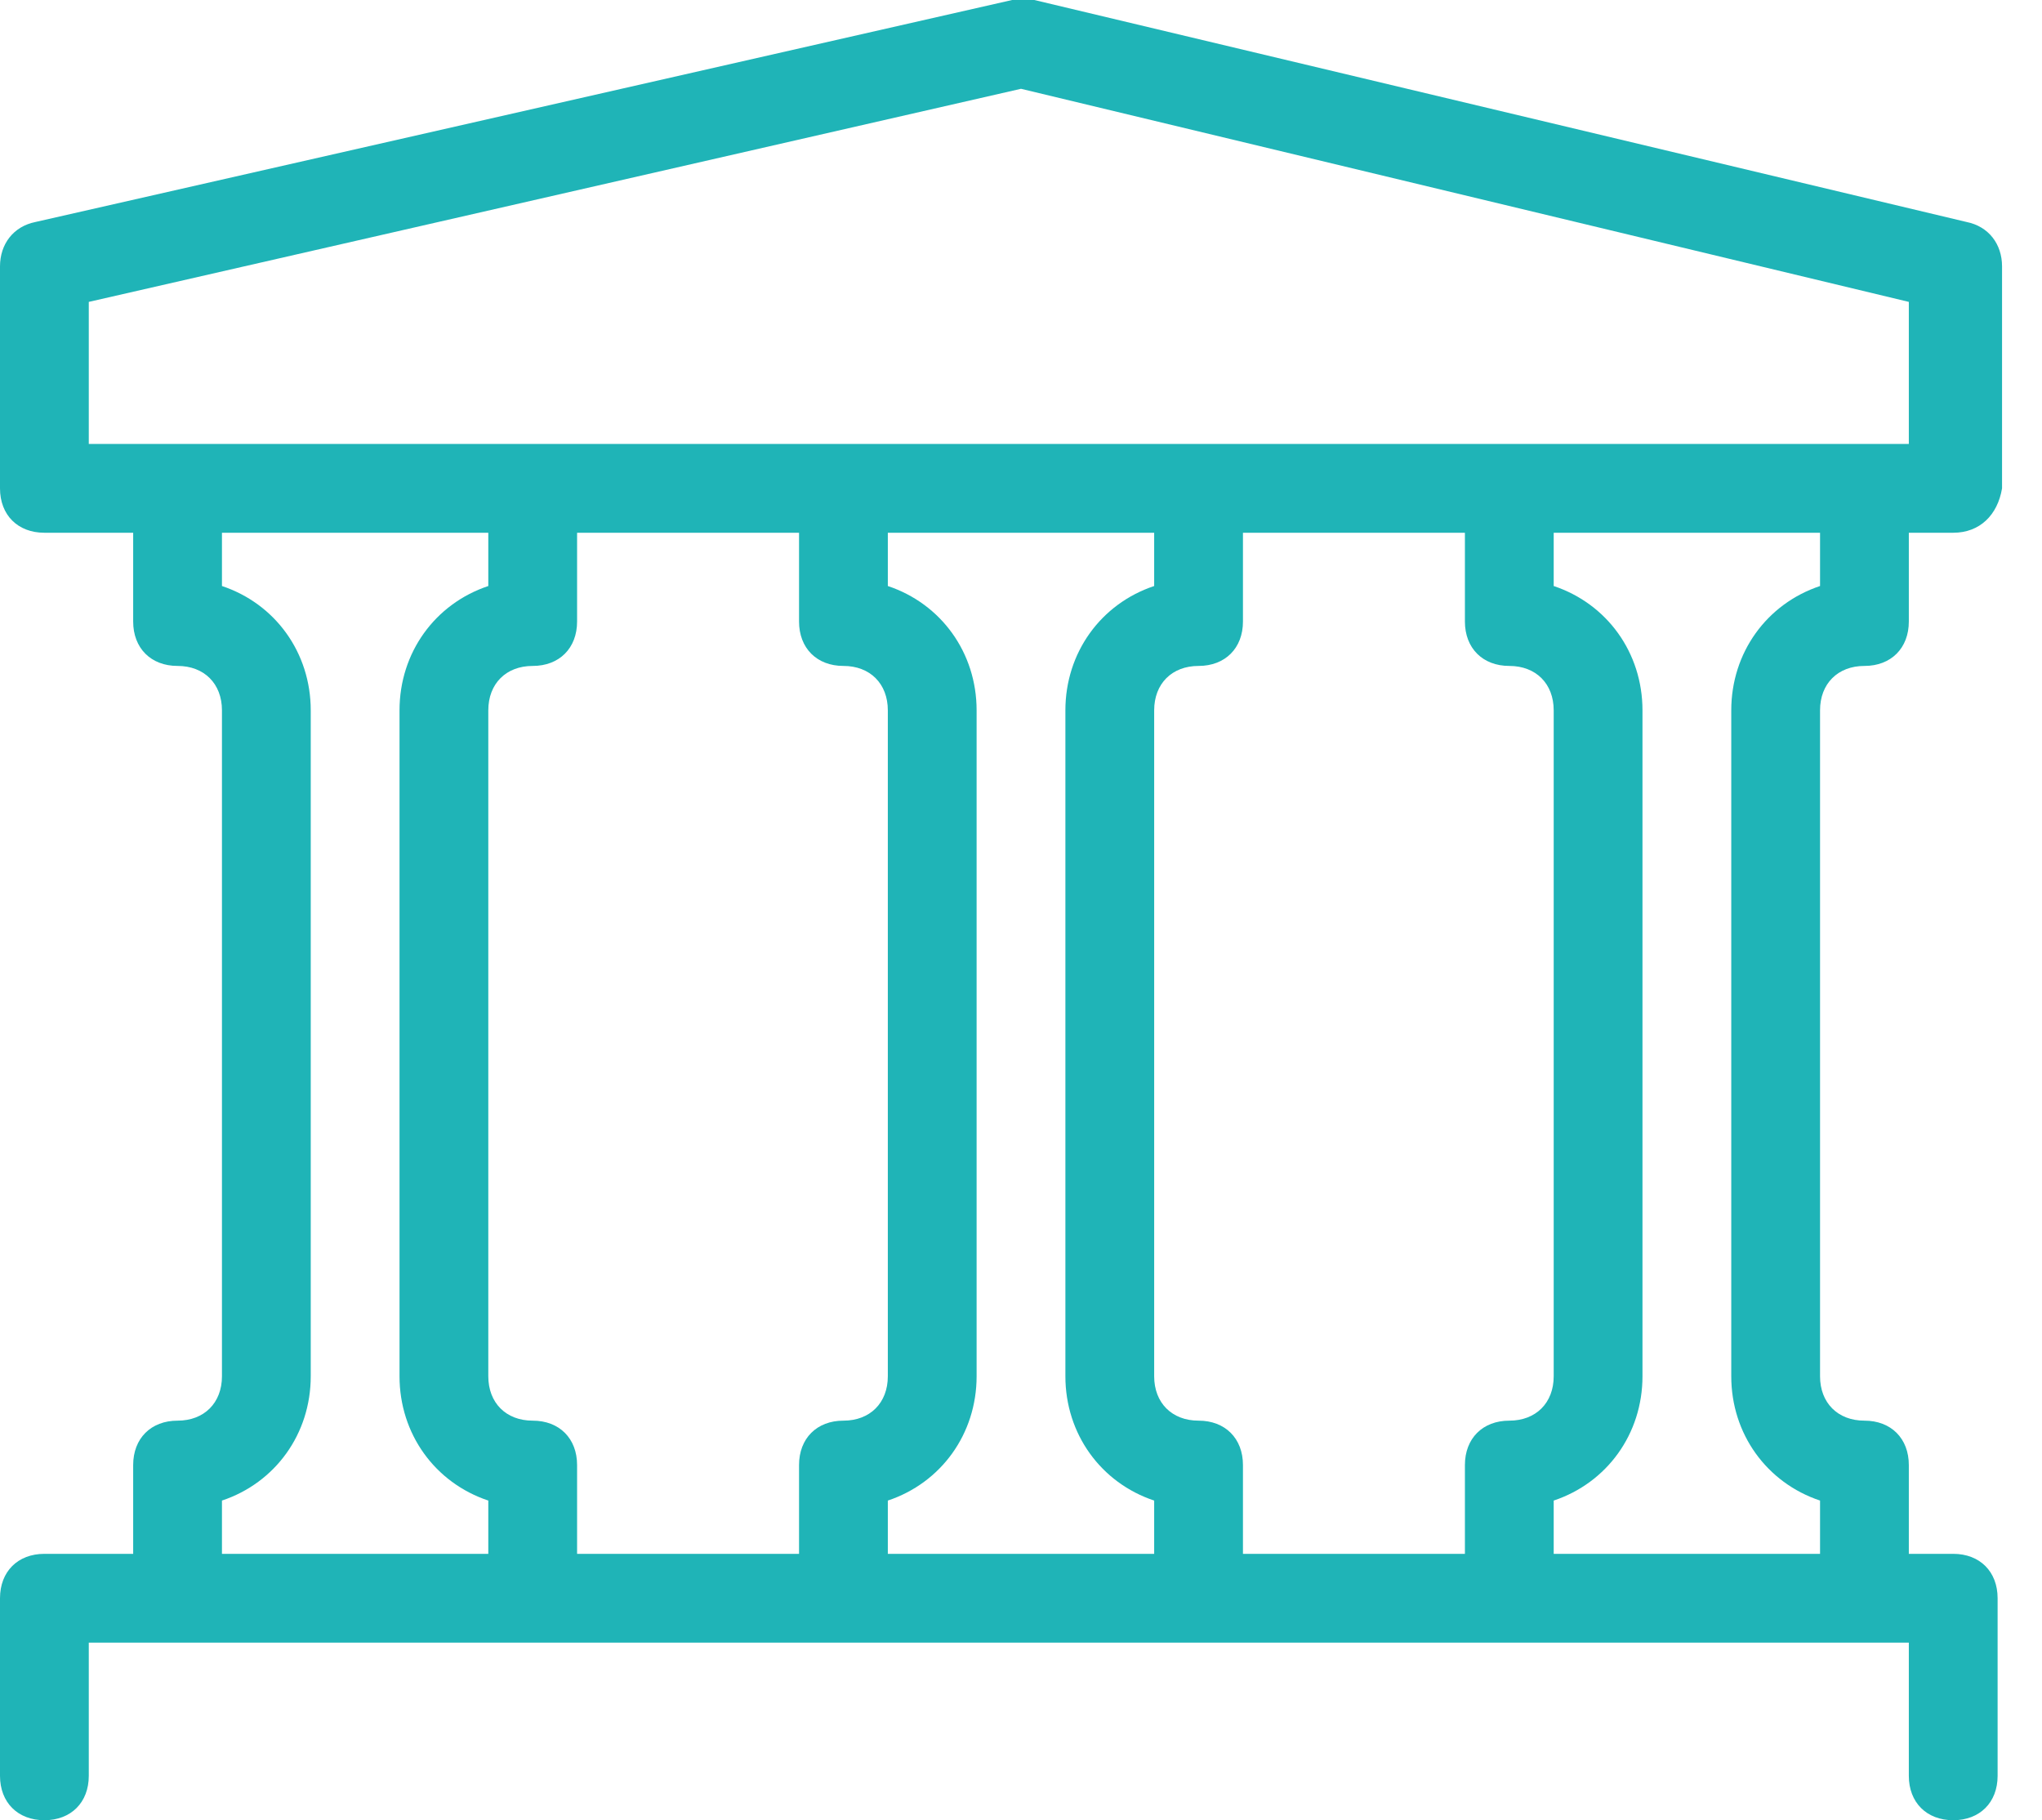 <?xml version="1.0" encoding="UTF-8" standalone="no"?>
<!DOCTYPE svg PUBLIC "-//W3C//DTD SVG 1.1//EN" "http://www.w3.org/Graphics/SVG/1.1/DTD/svg11.dtd">
<svg width="100%" height="100%" viewBox="0 0 46 41" version="1.1" xmlns="http://www.w3.org/2000/svg" xmlns:xlink="http://www.w3.org/1999/xlink" xml:space="preserve" xmlns:serif="http://www.serif.com/" style="fill-rule:evenodd;clip-rule:evenodd;stroke-linejoin:round;stroke-miterlimit:2;">
    <g transform="matrix(1,0,0,1,-1,-5)">
        <path d="M13,41C12.4,41 12,40.6 12,40L12,38.8C10.8,38.4 10,37.3 10,36L10,21C10,19.7 10.8,18.6 12,18.2L12,17C12,16.4 12.4,16 13,16C13.6,16 14,16.4 14,17L14,19C14,19.6 13.6,20 13,20C12.4,20 12,20.4 12,21L12,36C12,36.6 12.4,37 13,37C13.6,37 14,37.4 14,38L14,40C14,40.6 13.6,41 13,41Z" style="fill:rgb(31,180,183);fill-rule:nonzero;"/>
        <path d="M5,41C4.4,41 4,40.6 4,40L4,38C4,37.4 4.4,37 5,37C5.6,37 6,36.6 6,36L6,21C6,20.4 5.6,20 5,20C4.4,20 4,19.6 4,19L4,17C4,16.4 4.4,16 5,16C5.6,16 6,16.4 6,17L6,18.2C7.2,18.6 8,19.7 8,21L8,36C8,37.3 7.2,38.4 6,38.8L6,40C6,40.6 5.6,41 5,41Z" style="fill:rgb(31,180,183);fill-rule:nonzero;"/>
        <path d="M28,41C27.4,41 27,40.6 27,40L27,38.8C25.8,38.4 25,37.3 25,36L25,21C25,19.7 25.8,18.6 27,18.2L27,17C27,16.4 27.4,16 28,16C28.6,16 29,16.4 29,17L29,19C29,19.6 28.6,20 28,20C27.4,20 27,20.4 27,21L27,36C27,36.6 27.4,37 28,37C28.6,37 29,37.4 29,38L29,40C29,40.6 28.6,41 28,41Z" style="fill:rgb(31,180,183);fill-rule:nonzero;"/>
        <path d="M20,41C19.4,41 19,40.6 19,40L19,38C19,37.4 19.4,37 20,37C20.6,37 21,36.6 21,36L21,21C21,20.4 20.6,20 20,20C19.4,20 19,19.6 19,19L19,17C19,16.4 19.4,16 20,16C20.6,16 21,16.4 21,17L21,18.2C22.2,18.6 23,19.7 23,21L23,36C23,37.3 22.2,38.4 21,38.8L21,40C21,40.6 20.6,41 20,41Z" style="fill:rgb(31,180,183);fill-rule:nonzero;"/>
        <path d="M43,41C42.4,41 42,40.6 42,40L42,38.8C40.8,38.4 40,37.3 40,36L40,21C40,19.7 40.8,18.6 42,18.2L42,17C42,16.4 42.4,16 43,16C43.6,16 44,16.4 44,17L44,19C44,19.6 43.6,20 43,20C42.4,20 42,20.4 42,21L42,36C42,36.6 42.4,37 43,37C43.6,37 44,37.4 44,38L44,40C44,40.6 43.6,41 43,41Z" style="fill:rgb(31,180,183);fill-rule:nonzero;"/>
        <path d="M35,41C34.4,41 34,40.6 34,40L34,38C34,37.4 34.4,37 35,37C35.6,37 36,36.6 36,36L36,21C36,20.4 35.6,20 35,20C34.4,20 34,19.6 34,19L34,17C34,16.4 34.4,16 35,16C35.6,16 36,16.4 36,17L36,18.2C37.2,18.6 38,19.7 38,21L38,36C38,37.3 37.2,38.4 36,38.8L36,40C36,40.6 35.6,41 35,41Z" style="fill:rgb(31,180,183);fill-rule:nonzero;"/>
        <path d="M45,46C44.4,46 44,45.6 44,45L44,42L3,42L3,45C3,45.6 2.6,46 2,46C1.4,46 1,45.6 1,45L1,41C1,40.4 1.4,40 2,40L45,40C45.6,40 46,40.4 46,41L46,45C46,45.6 45.6,46 45,46Z" style="fill:rgb(31,180,183);fill-rule:nonzero;"/>
        <path d="M45,17L2,17C1.4,17 1,16.6 1,16L1,11C1,10.5 1.3,10.1 1.8,10L23.8,5L24.3,5L45.3,10C45.8,10.1 46.1,10.5 46.1,11L46.1,16C46,16.6 45.6,17 45,17ZM3,15L44,15L44,11.8L24,7L3,11.8L3,15Z" style="fill:rgb(31,180,183);fill-rule:nonzero;"/>
    </g>
</svg>
